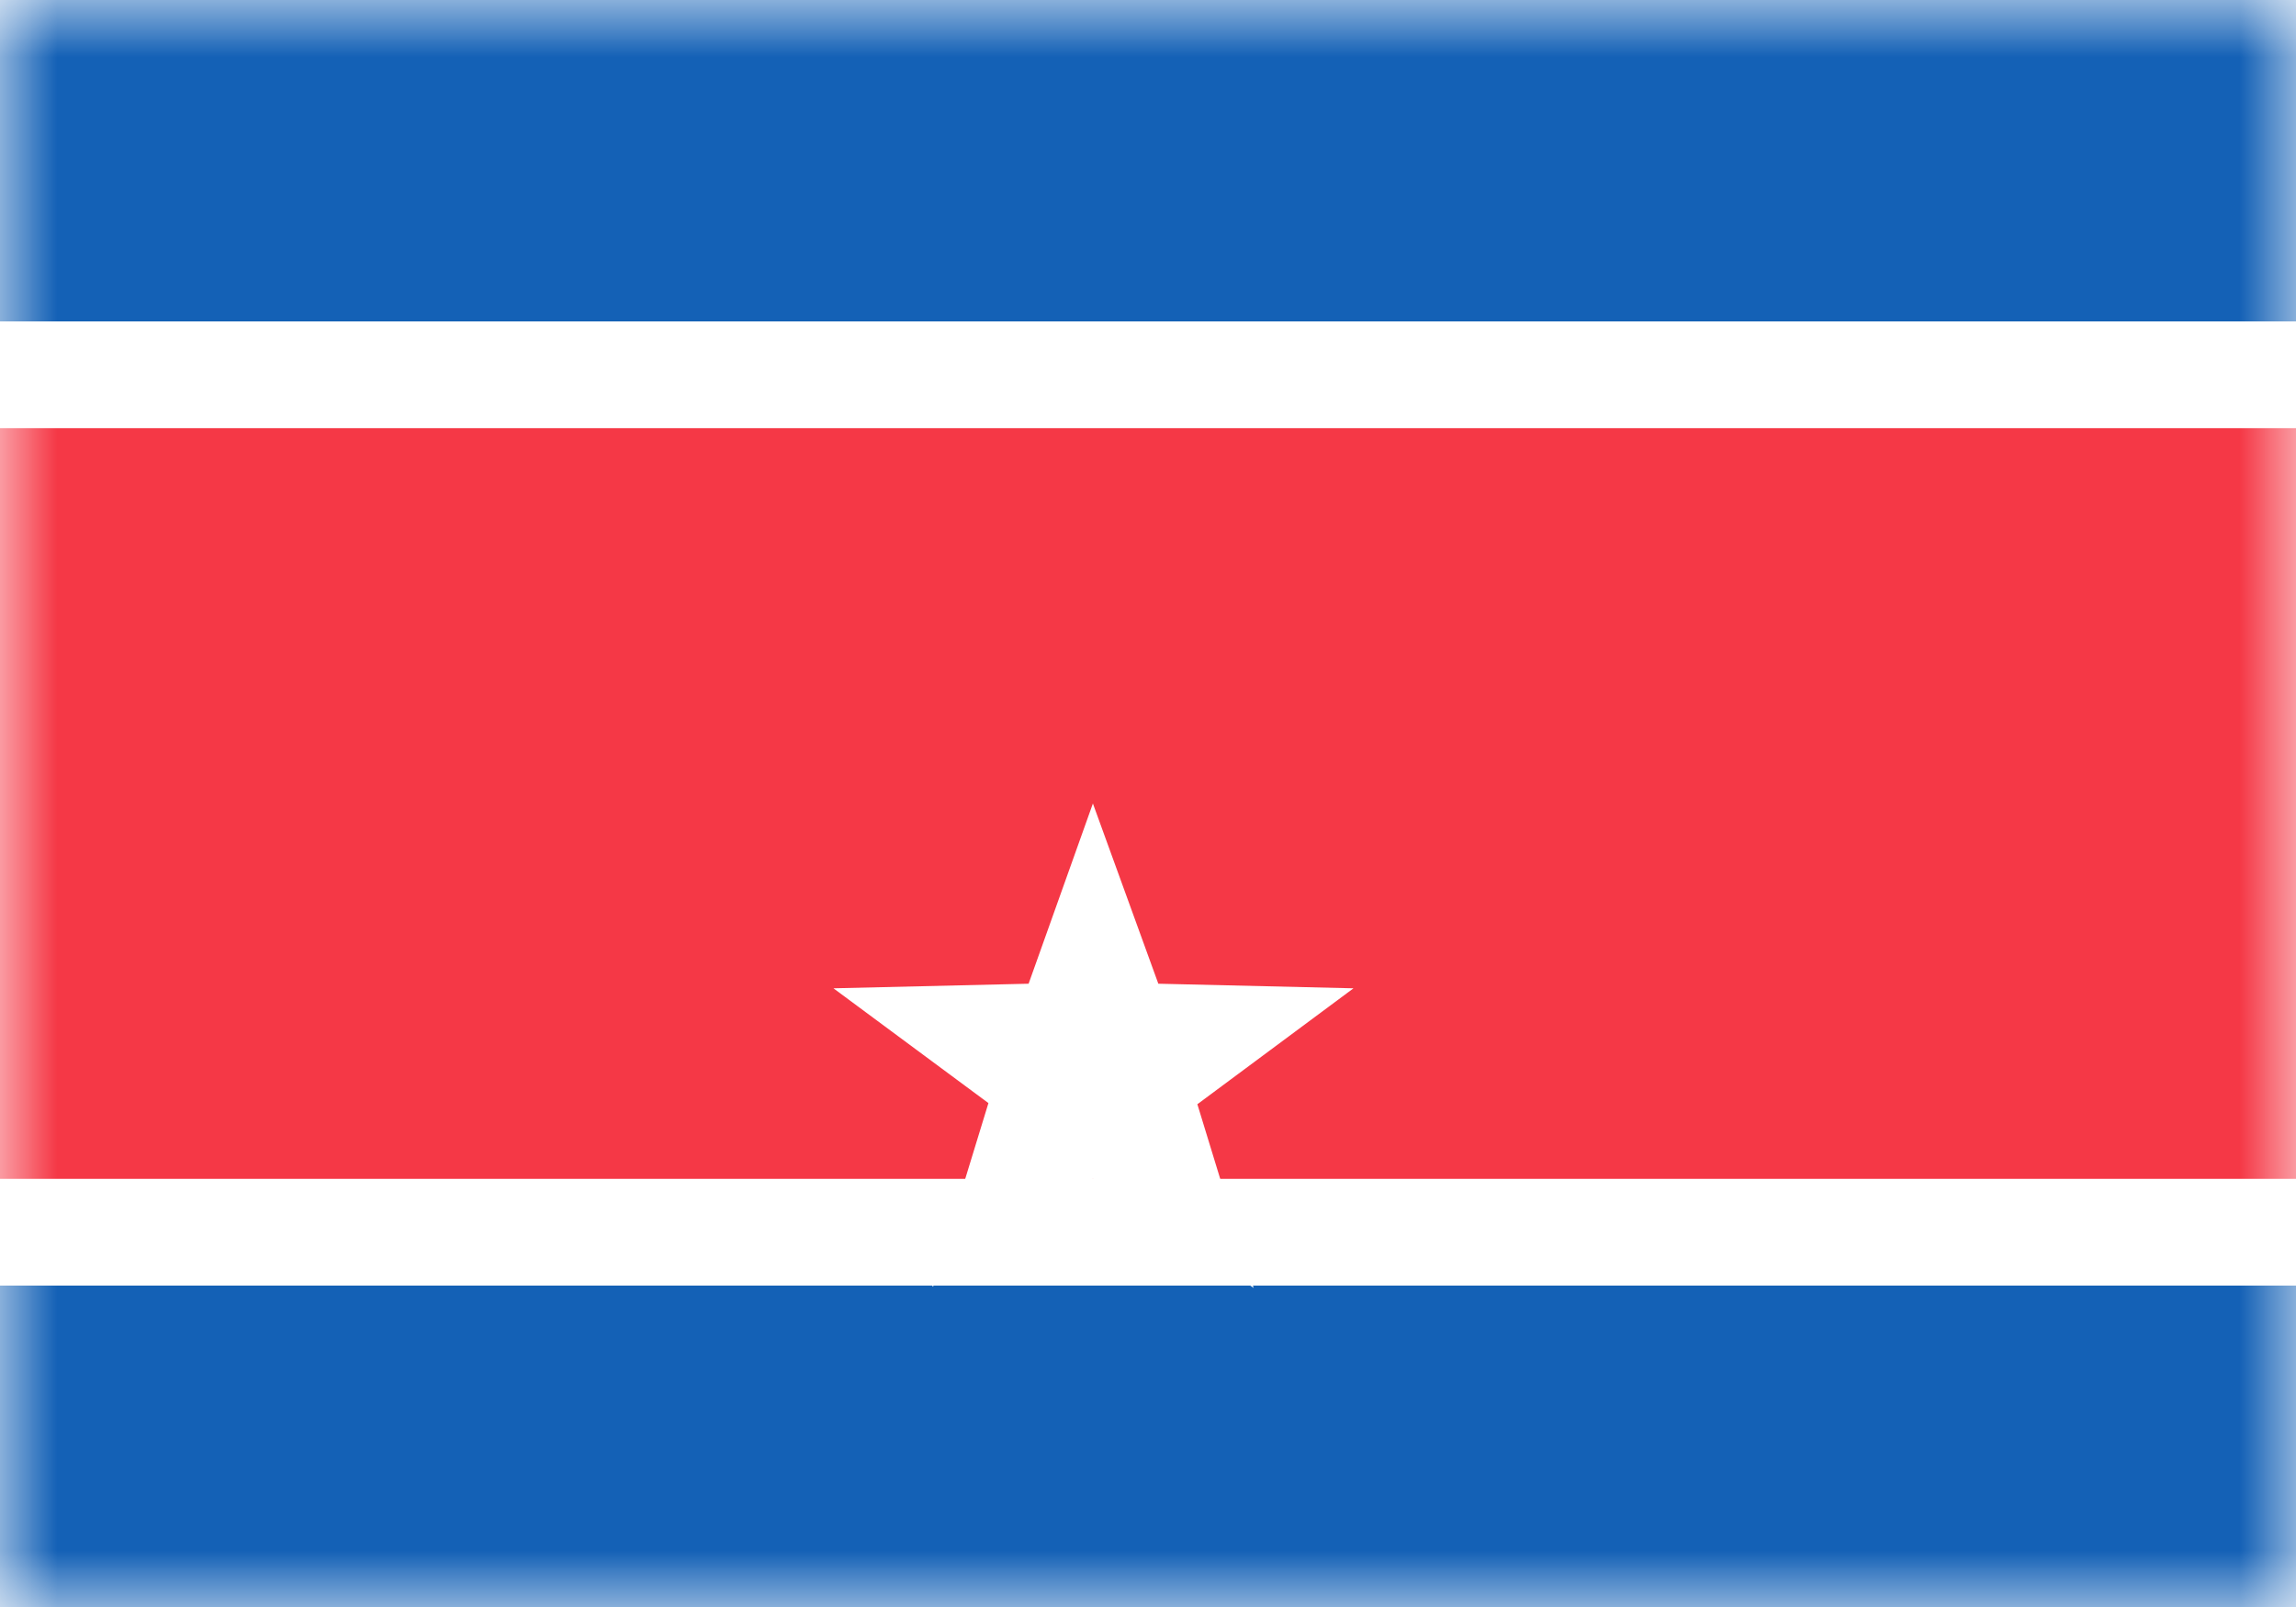 <svg xmlns="http://www.w3.org/2000/svg" width="20" height="14" fill="none" viewBox="0 0 20 14"><path fill="#fff" d="M0 0h20v14H0z"/><mask id="fs-b1j893pmka" style="mask-type:alpha" width="20" height="14" x="0" y="0" maskUnits="userSpaceOnUse"><path fill="#fff" d="M0 0h20v14H0z"/></mask><g fill-rule="evenodd" clip-rule="evenodd" mask="url(#fs-b1j893pmka)"><path fill="#1461b6" d="M0 2.8h20V0H0v2.8zM0 14h20v-2.8H0V14z"/><path fill="#fff" d="M0 11.2h20V2.8H0v8.4z"/><path fill="#f53846" d="M0 10.27h20V3.73H0v6.54z"/><path fill="#fff" d="M9.52 7l-.56 1.57-1.7.04 1.35 1-.49 1.6 1.4-.94 1.4.95-.49-1.6 1.36-1.01-1.7-.04L9.52 7z"/></g></svg>